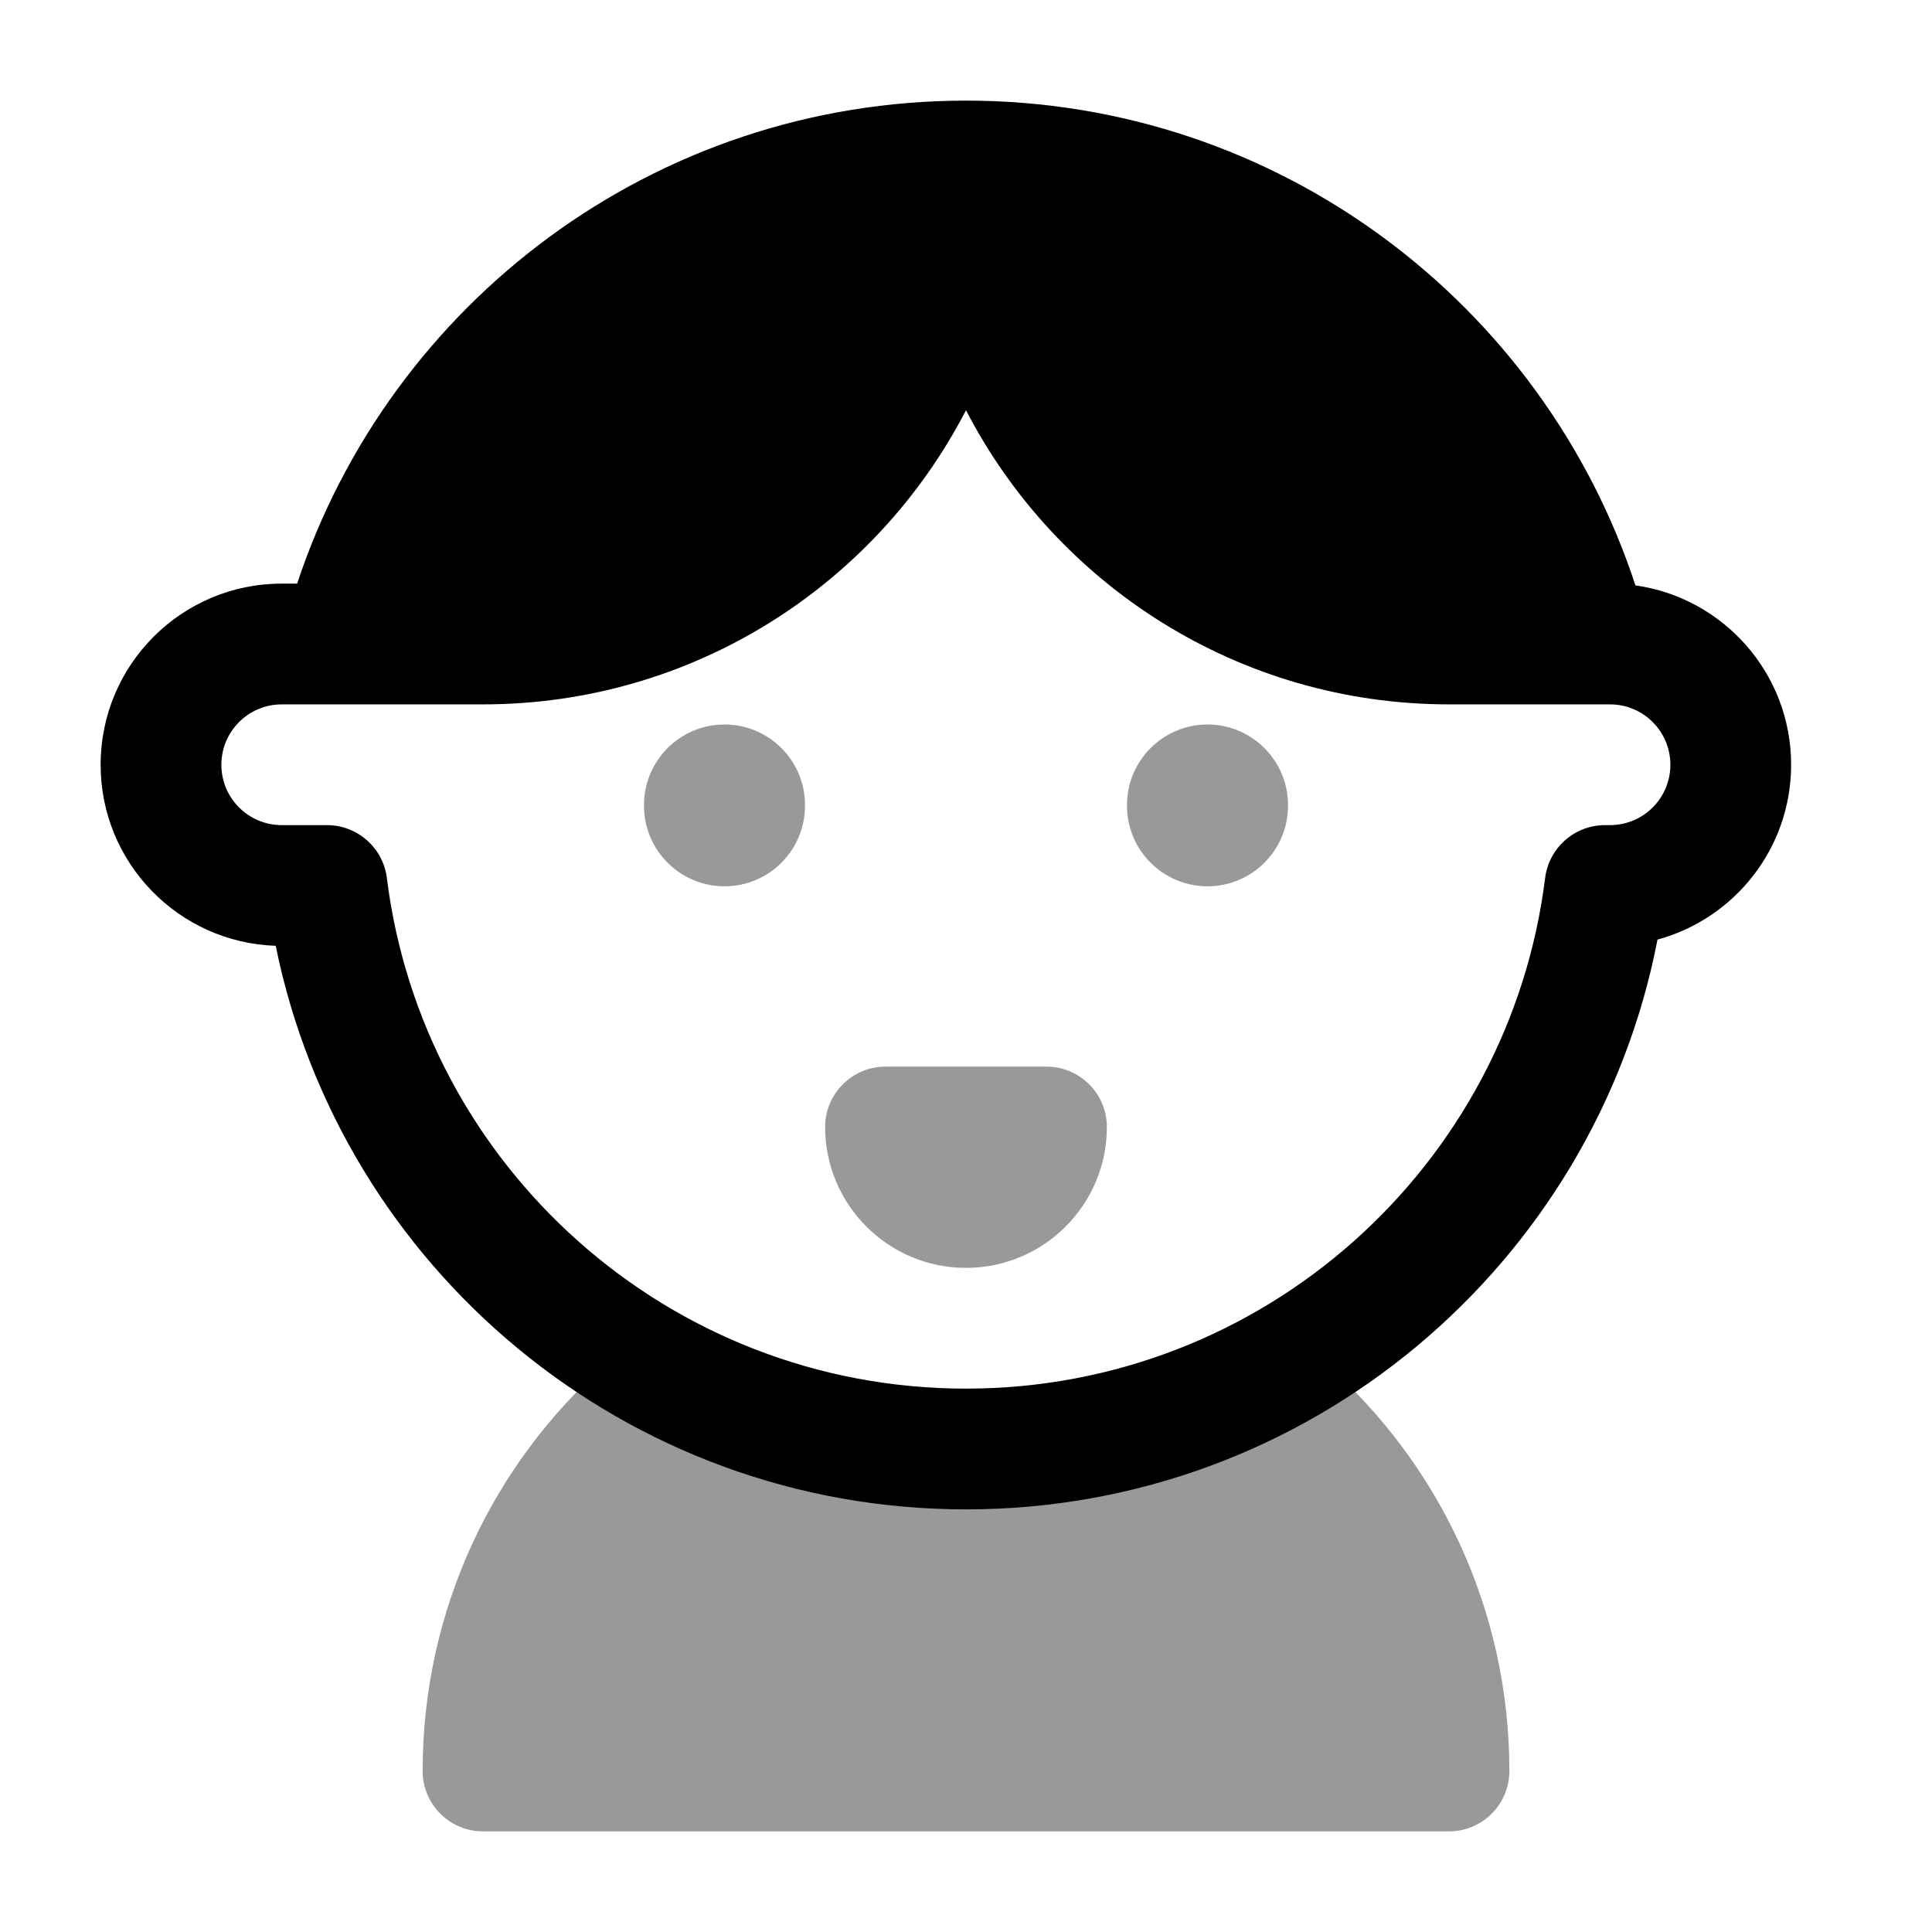<svg width="24" height="24" viewBox="0 0 24 24" xmlns="http://www.w3.org/2000/svg">
<path opacity="0.4" fill-rule="evenodd" clip-rule="evenodd" d="M10.25 14C10.25 13.586 10.586 13.25 11 13.25H13C13.414 13.25 13.75 13.586 13.75 14C13.75 14.966 12.966 15.75 12 15.75C11.034 15.75 10.25 14.966 10.25 14Z" fill="currentColor"/>
<path opacity="0.4" d="M7.535 16.938C7.672 16.817 7.848 16.75 8.031 16.75L12 18L15.969 16.75C16.151 16.75 16.328 16.817 16.465 16.938C17.865 18.173 18.75 19.984 18.75 22C18.75 22.414 18.414 22.75 18 22.75H6C5.586 22.75 5.25 22.414 5.25 22C5.25 19.984 6.135 18.173 7.535 16.938Z" fill="currentColor"/>
<path opacity="0.4" fill-rule="evenodd" clip-rule="evenodd" d="M9 9C9.552 9 10 9.448 10 10V10.01C10 10.562 9.552 11.01 9 11.01C8.448 11.01 8 10.562 8 10.01V10C8 9.448 8.448 9 9 9Z" fill="currentColor"/>
<path opacity="0.4" fill-rule="evenodd" clip-rule="evenodd" d="M15 9C15.552 9 16 9.448 16 10V10.01C16 10.562 15.552 11.01 15 11.01C14.448 11.01 14 10.562 14 10.01V10C14 9.448 14.448 9 15 9Z" fill="currentColor"/>
<path fill-rule="evenodd" clip-rule="evenodd" d="M12 1.25C8.127 1.25 4.844 3.765 3.691 7.25H3.5C2.257 7.25 1.25 8.257 1.25 9.5C1.25 10.717 2.217 11.709 3.425 11.749C4.236 15.744 7.766 18.75 12 18.75C16.261 18.75 19.81 15.705 20.59 11.672C21.547 11.412 22.25 10.538 22.25 9.5C22.25 8.365 21.409 7.426 20.316 7.272C19.17 3.776 15.881 1.25 12 1.25ZM2.75 9.5C2.75 9.086 3.086 8.75 3.5 8.75H6C8.612 8.75 10.878 7.266 12 5.096C13.122 7.266 15.388 8.75 18 8.75H20C20.414 8.75 20.75 9.086 20.75 9.5C20.75 9.915 20.414 10.25 20 10.25H19.938C19.56 10.25 19.241 10.532 19.194 10.908C18.748 14.483 15.697 17.25 12 17.25C8.303 17.25 5.252 14.483 4.806 10.908C4.759 10.532 4.44 10.25 4.062 10.25H3.5C3.086 10.25 2.75 9.915 2.75 9.5Z" fill="currentColor"/>
</svg>

